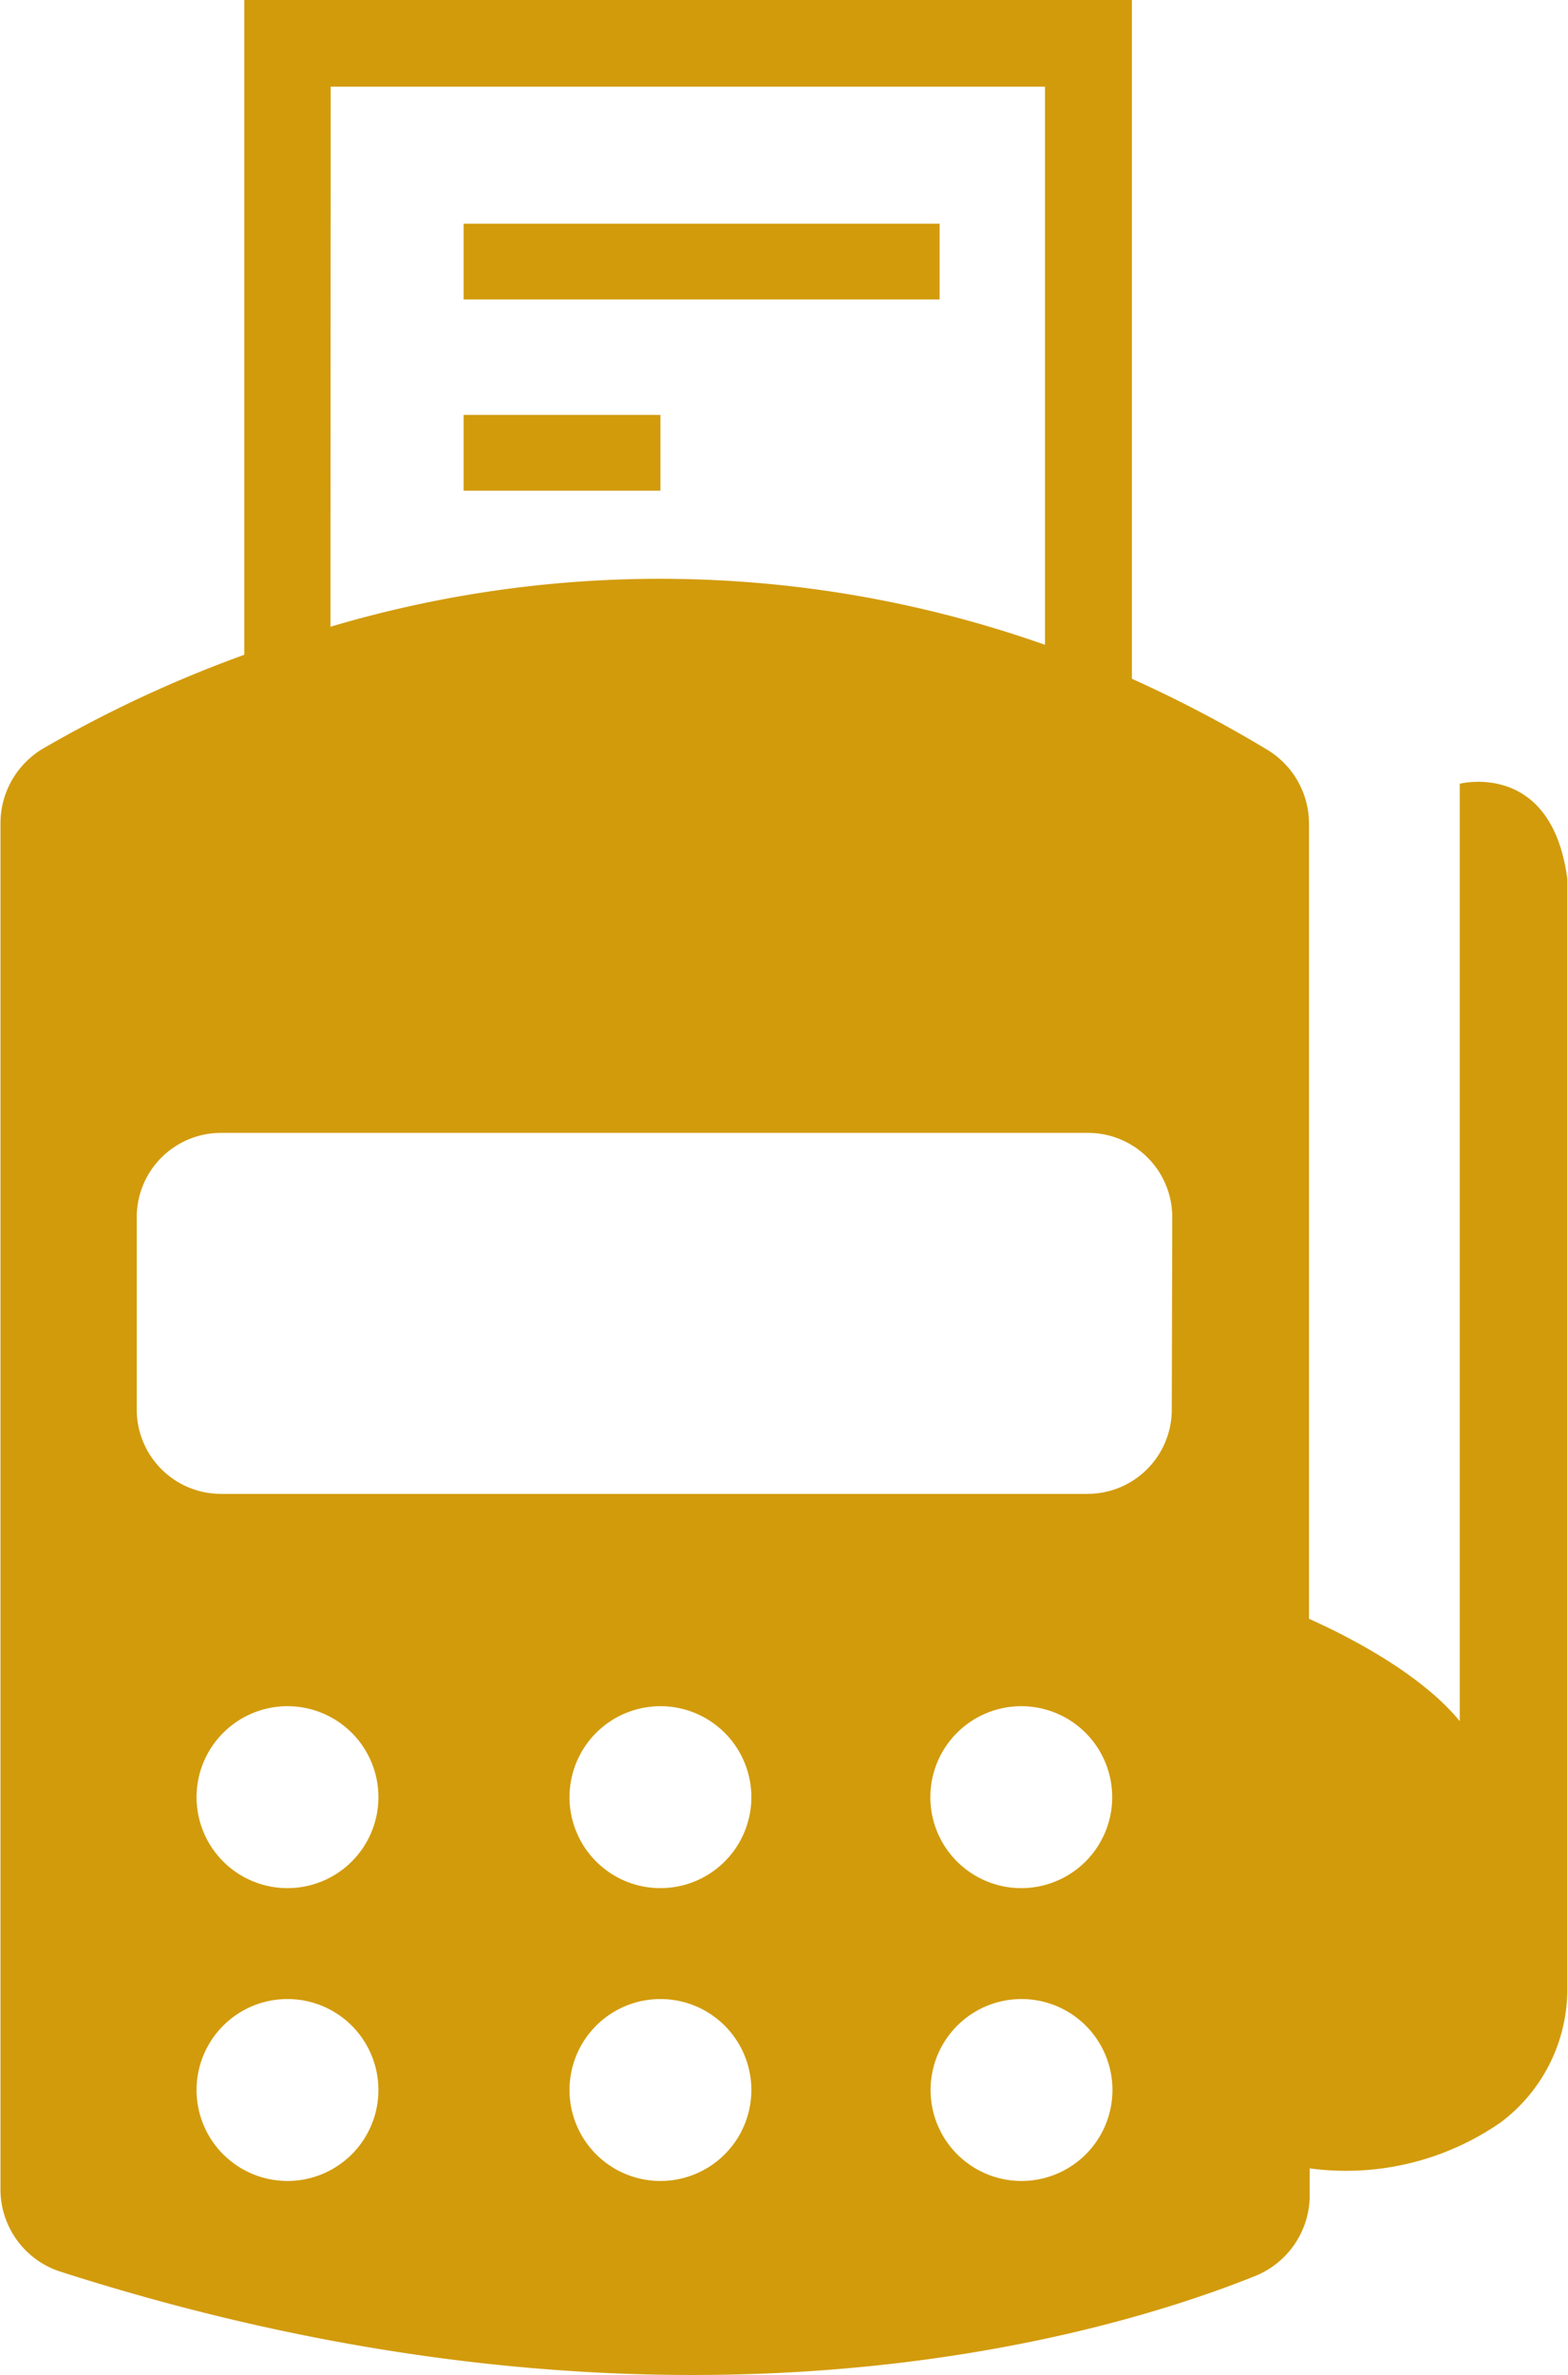 <svg id="Layer_1" data-name="Layer 1" xmlns="http://www.w3.org/2000/svg" viewBox="0 0 66.05 100"><defs><style>.cls-1{fill:#d29b0c;}</style></defs><title>transactions_clr</title><path class="cls-1" d="M78.47,33V72.47C76.9,70.55,74,69,72.12,68.16V34.71a3.64,3.64,0,0,0-1.74-3.13,53.84,53.84,0,0,0-5.72-3V0H27.27V27.57a52.59,52.59,0,0,0-8.48,3.95A3.66,3.66,0,0,0,17,34.68V92.16a3.64,3.64,0,0,0,2.5,3.48c25.72,8.26,44.1,2.7,50.33.2a3.67,3.67,0,0,0,2.32-3.41V91.3a11.43,11.43,0,0,0,8.05-1.94A7,7,0,0,0,83,83.69V37C82.34,32,78.47,33,78.47,33ZM30.91,3.65H61v23.5a48.71,48.71,0,0,0-30.1-.76ZM29.09,91.83A3.83,3.83,0,1,1,32.92,88,3.83,3.83,0,0,1,29.09,91.83Zm0-12.33a3.83,3.83,0,1,1,3.83-3.83A3.83,3.83,0,0,1,29.09,79.5ZM44.8,91.83A3.83,3.83,0,1,1,48.63,88,3.83,3.83,0,0,1,44.8,91.83Zm0-12.33a3.83,3.83,0,1,1,3.83-3.83A3.83,3.83,0,0,1,44.8,79.5ZM60,91.83A3.83,3.83,0,1,1,63.84,88,3.83,3.83,0,0,1,60,91.83ZM60,79.5a3.83,3.83,0,1,1,3.83-3.83A3.83,3.83,0,0,1,60,79.5Zm6.34-20.15a3.55,3.55,0,0,1-3.55,3.55H26.29a3.55,3.55,0,0,1-3.55-3.55v-8.1a3.55,3.55,0,0,1,3.55-3.55H62.81a3.55,3.55,0,0,1,3.55,3.55Z" transform="translate(-16.98 0)"/><rect class="cls-1" x="19.53" y="9.42" width="20.05" height="3.19"/><rect class="cls-1" x="19.53" y="17.47" width="8.29" height="3.19"/></svg>